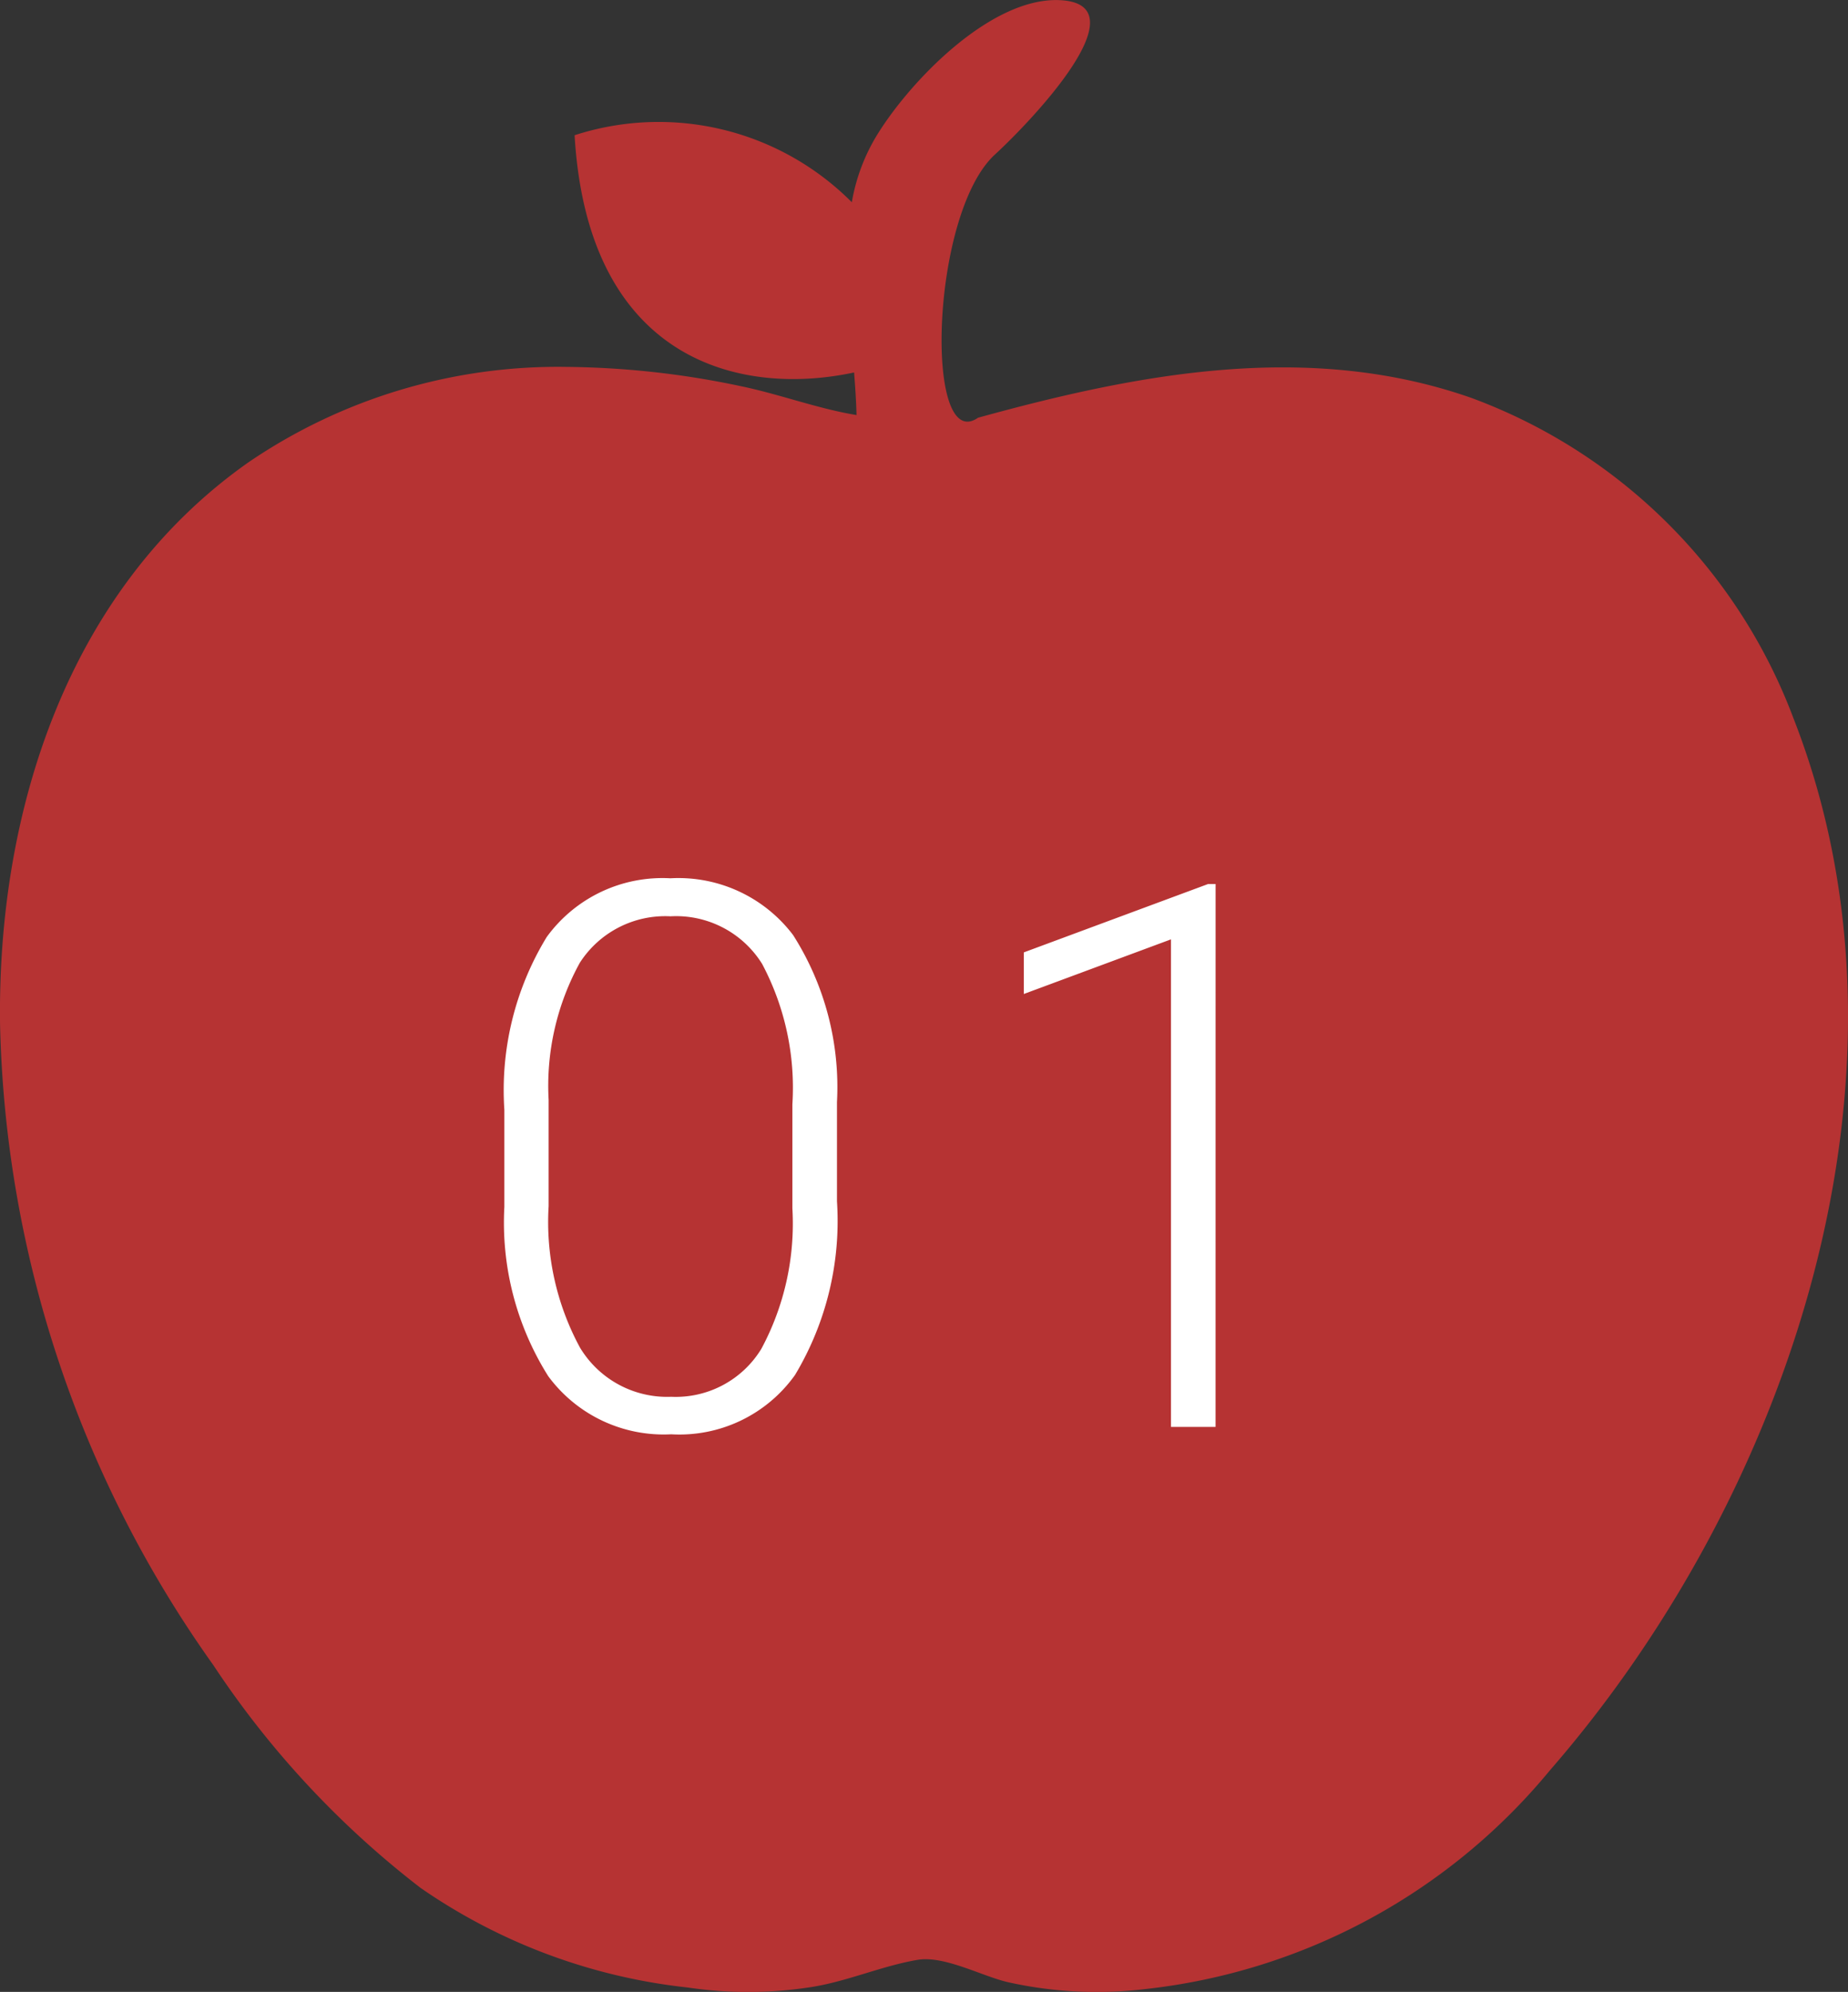 <svg xmlns="http://www.w3.org/2000/svg" width="58.277" height="62.819" viewBox="0 0 58.277 62.819"><rect x="0" y="0" width="58.277" height="62.819" fill="#333333" stroke="none"/><g transform="translate(-730 -1883)"><path d="M251.029,779.718a17.212,17.212,0,0,0-10.153-10.1c-5.132-1.8-10.481-.778-15.56.624-1.7,1.18-1.51-6.426.532-8.3,1.154-1.061,4.686-4.76,2.033-4.87-2.2-.091-4.8,2.644-5.816,4.363a6.027,6.027,0,0,0-.73,2.011,8.593,8.593,0,0,0-8.742-2.113c.415,7.085,5.179,8.259,8.814,7.482.036.454.065.9.077,1.343-1.22-.2-2.425-.657-3.64-.909a27.506,27.506,0,0,0-5.511-.61,17.322,17.322,0,0,0-10.029,3.012c-5.7,4.013-7.925,11.015-7.829,17.744a36.189,36.189,0,0,0,6.723,20.183,29.127,29.127,0,0,0,6.541,7.032,18.237,18.237,0,0,0,8.423,3.139,12.9,12.9,0,0,0,3.926-.019c1.134-.184,2.2-.663,3.32-.853.85-.144,2.048.525,2.869.708a12.835,12.835,0,0,0,4.27.218,19.26,19.26,0,0,0,12.8-6.9C250.908,804.21,255.412,790.91,251.029,779.718Z" transform="translate(535.527 1125.932)" fill="#b63333"/><path d="M-2.606-7.113A9.443,9.443,0,0,1-3.93-1.635,4.476,4.476,0,0,1-7.833.234,4.52,4.52,0,0,1-11.712-1.6a9.093,9.093,0,0,1-1.383-5.338V-10a9.269,9.269,0,0,1,1.336-5.449,4.51,4.51,0,0,1,3.9-1.852A4.533,4.533,0,0,1-3.989-15.51a8.932,8.932,0,0,1,1.383,5.268Zm-1.406-3.059a8.329,8.329,0,0,0-.955-4.43,3.193,3.193,0,0,0-2.889-1.5,3.2,3.2,0,0,0-2.859,1.465,8.059,8.059,0,0,0-.984,4.324v3.352A8.314,8.314,0,0,0-10.71-2.5,3.209,3.209,0,0,0-7.833-.949,3.161,3.161,0,0,0-4.991-2.461a8.347,8.347,0,0,0,.979-4.43ZM9.333,0H7.927V-15.375L3.286-13.652v-1.312L9.1-17.121h.234Z" transform="translate(759 1928)" fill="#fff"/></g></svg>